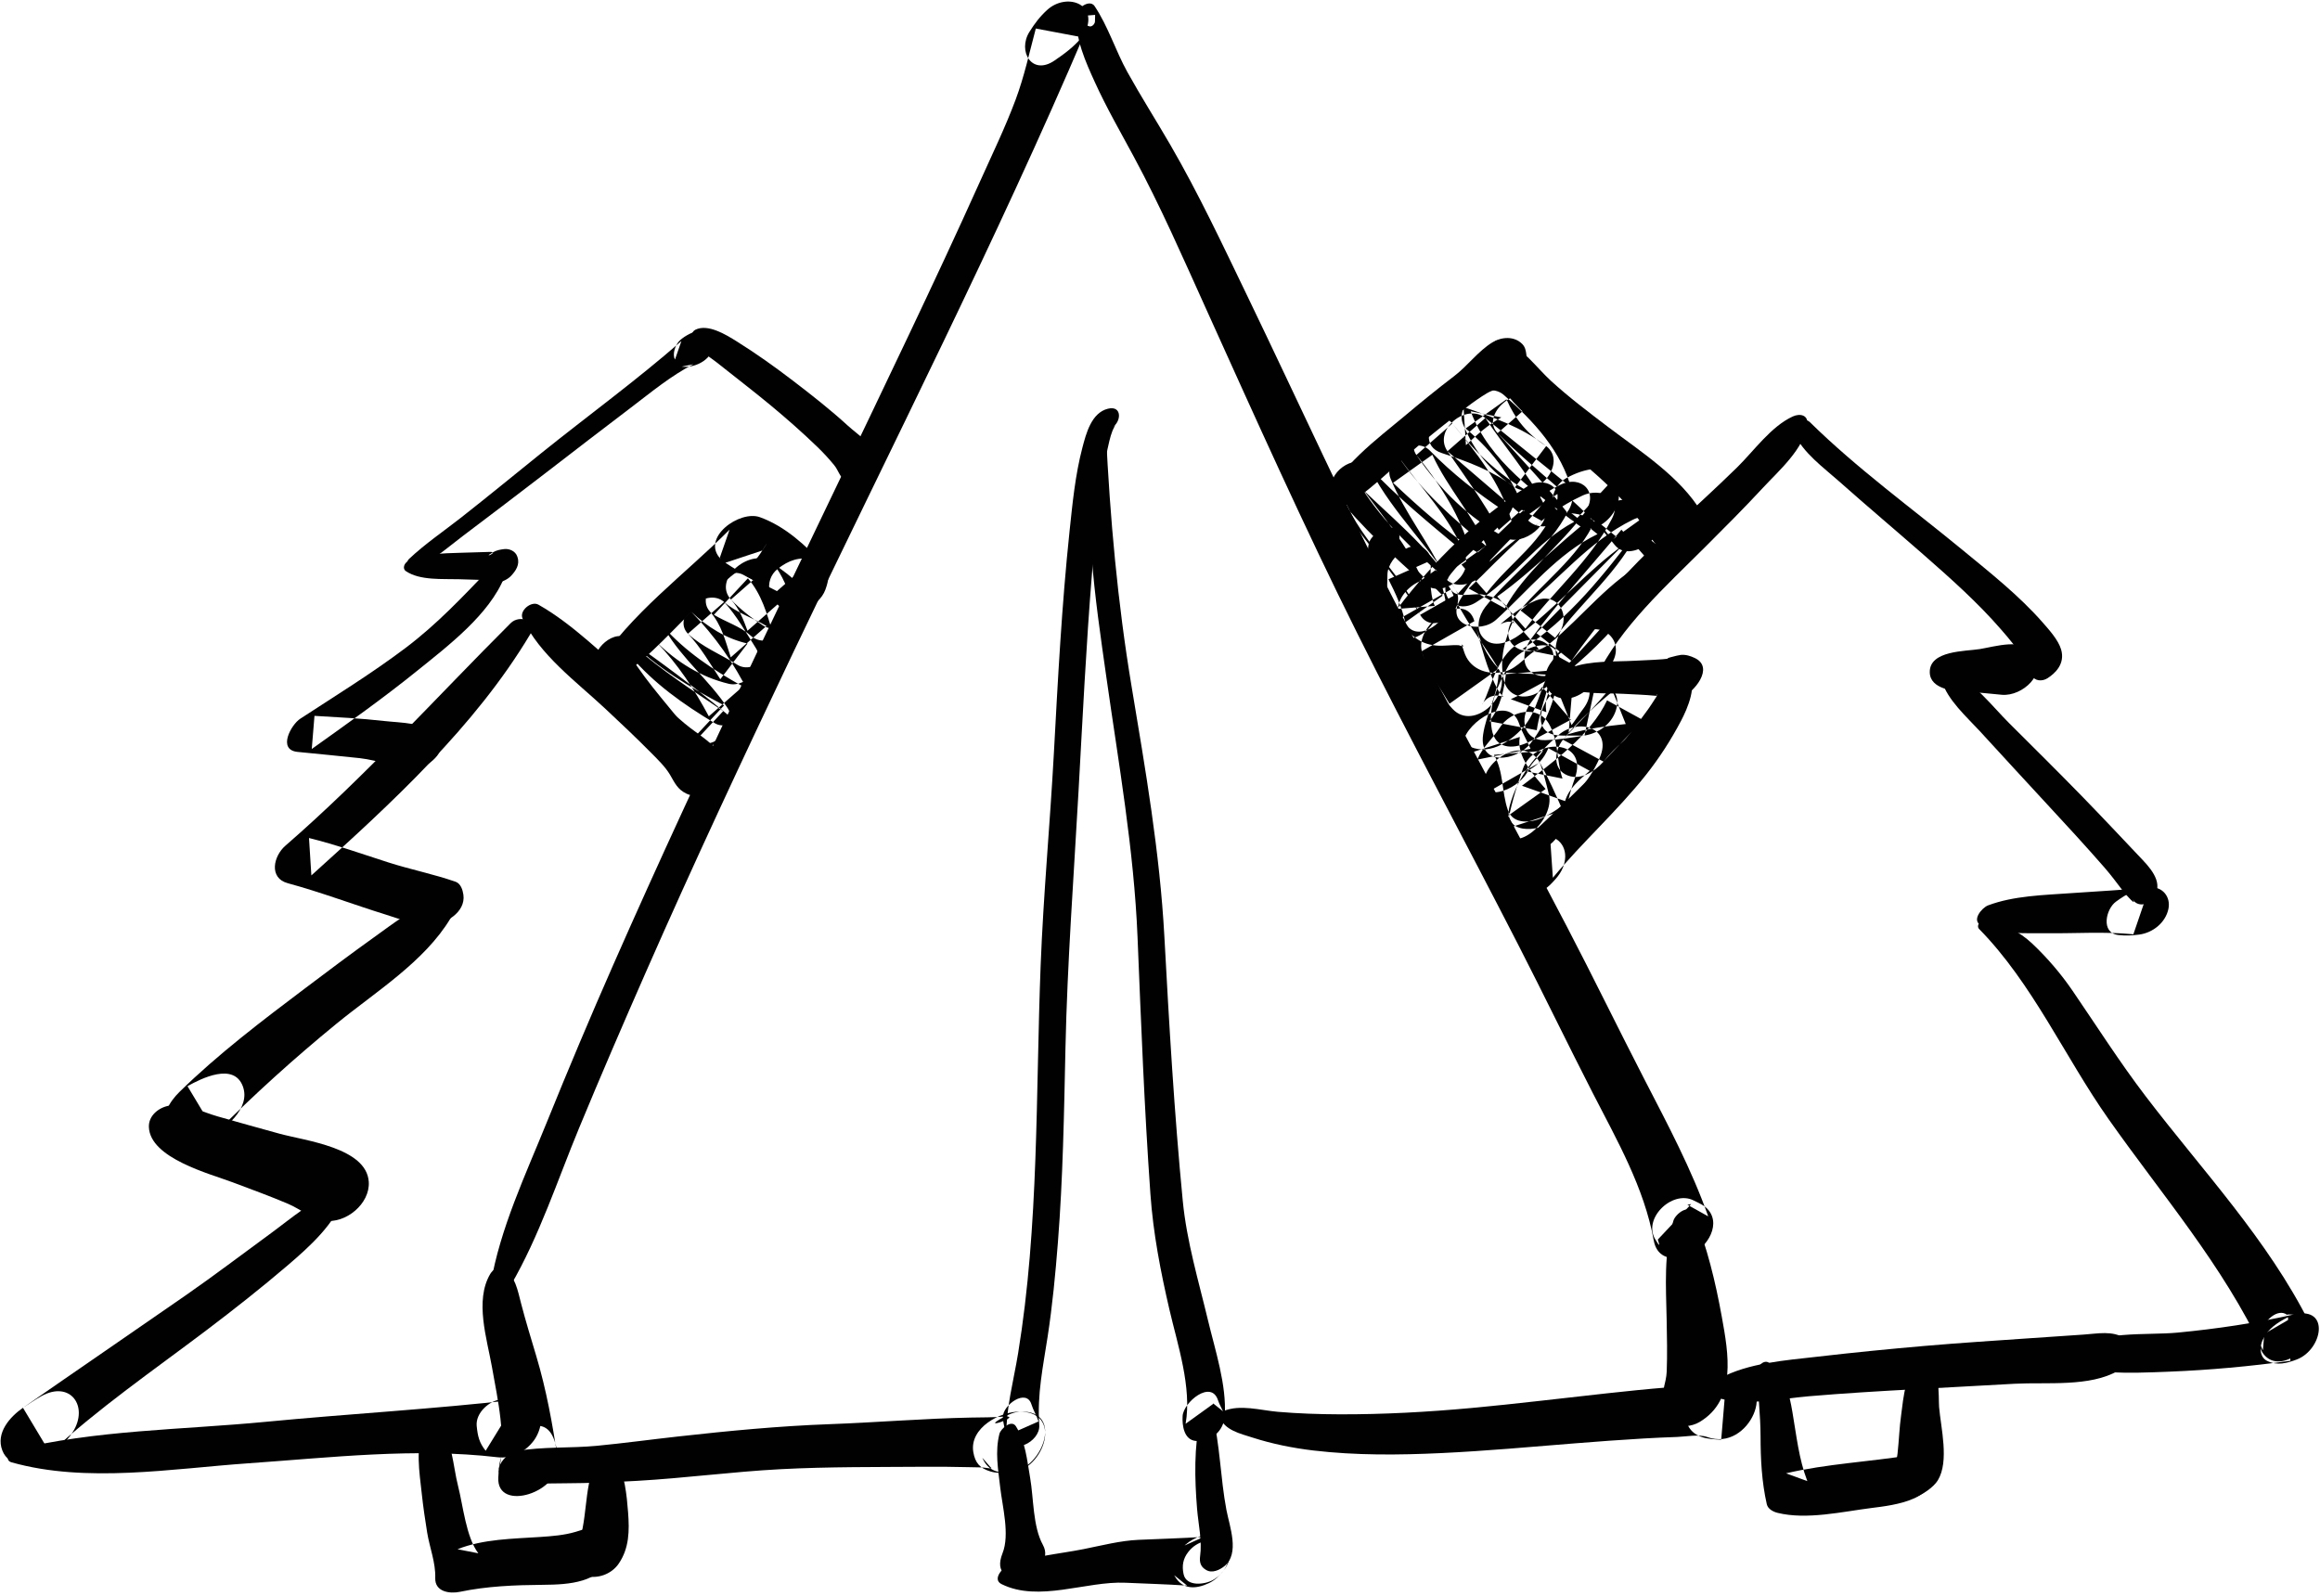 <?xml version="1.0" encoding="UTF-8"?>
<svg width="542px" height="373px" viewBox="0 0 542 373" version="1.1" xmlns="http://www.w3.org/2000/svg" xmlns:xlink="http://www.w3.org/1999/xlink">
    <!-- Generator: Sketch 41 (35326) - http://www.bohemiancoding.com/sketch -->
    <title>forest</title>
    <desc>Created with Sketch.</desc>
    <defs></defs>
    <g id="Page-1" stroke="none" stroke-width="1" fill="none" fill-rule="evenodd">
        <g id="Layer_1" transform="translate(-6045, -4090)" fill="#010101">
            <g id="Layer_1_3_">
                <g id="forest" transform="translate(6045, 4090)">
                    <path d="M119.334,300.286 C125.98,288.841 130.21,275.833 135.261,263.622 C140.352,251.315 145.636,239.086 150.994,226.893 C162.025,201.788 173.657,176.95 185.439,152.19 C208.368,104.008 232.747,56.305 253.659,7.21 C256.422,0.722 249.056,-1.667 244.679,2.289 C242.95,3.852 241.696,5.516 240.475,7.482 C237.709,11.943 241.034,17.758 246.336,14.161 C248.756,12.52 250.864,10.946 252.756,8.694 C249.166,8.017 245.576,7.34 241.986,6.664 C240.498,12.246 239.298,17.849 237.275,23.271 C234.857,29.752 231.818,36.026 228.982,42.332 C223.552,54.411 217.945,66.401 212.267,78.366 C200.531,103.101 188.595,127.743 176.841,152.47 C165.345,176.658 154.045,200.939 143.257,225.45 C137.896,237.628 132.732,249.886 127.743,262.221 C122.829,274.37 116.796,287.075 114.63,300.068 C114.063,303.479 118.27,302.12 119.334,300.286 L119.334,300.286 Z" id="Shape"></path>
                    <path d="M255.807,4.975 C255.819,4.476 255.83,3.977 255.842,3.477 C254.404,3.594 252.965,3.711 251.526,3.827 C251.204,9.13 253.616,14.432 255.761,19.155 C258.482,25.144 261.782,30.866 264.901,36.651 C271.11,48.167 276.378,60.253 281.766,72.169 C293.246,97.565 304.641,123.002 317.076,147.95 C329.263,172.399 342.231,196.446 354.698,220.753 C360.597,232.253 366.215,243.895 372.111,255.396 C377.811,266.513 384.102,277.431 386.35,289.824 C387.004,293.436 389.795,294.521 393.182,293.66 C393.482,293.584 393.782,293.508 394.08,293.431 C398.124,292.404 402.253,286.626 399.184,282.79 C398.242,281.614 396.946,281.116 395.637,280.464 C390.567,277.941 383.469,284.961 386.893,289.847 C387.699,291.256 387.832,291.181 387.294,289.622 C389.894,286.858 392.493,284.096 395.093,281.333 C394.796,281.381 394.5,281.429 394.203,281.476 C395.826,282.382 397.449,283.289 399.073,284.195 C395.228,273.286 389.58,262.666 384.279,252.396 C378.117,240.46 372.258,228.375 366.041,216.464 C353.408,192.265 340.236,168.349 327.67,144.114 C314.848,119.385 303.41,94.024 291.303,68.95 C285.607,57.153 280,45.201 273.425,33.864 C270.118,28.161 266.579,22.598 263.379,16.833 C260.617,11.854 258.879,6.126 255.713,1.422 C254.33,-0.632 250.068,2.943 251.893,4.774 C252.661,5.543 253.466,5.796 254.479,6.142 C255.108,6.354 255.829,5.553 255.807,4.975 L255.807,4.975 Z" id="Shape"></path>
                    <path d="M284.957,331.079 C286.04,334.155 289.778,334.965 292.612,335.879 C297.217,337.364 302.092,338.341 306.891,338.903 C316.752,340.061 326.743,339.974 336.645,339.508 C347.116,339.016 357.563,338.062 368.01,337.223 C373.362,336.794 378.715,336.401 384.074,336.088 C386.658,335.937 389.244,335.827 391.83,335.736 C393.857,335.664 396.905,335.051 398.838,335.752 C408.837,339.378 415.684,322.229 405.057,322.61 C401.805,322.726 398.647,323.722 396.301,326.068 C394.689,327.681 393.117,330.081 394.071,332.47 C395.466,335.971 398.817,336.246 402.11,336.366 C402.483,331.903 402.857,327.44 403.231,322.977 C399.105,324.248 394.042,323.804 389.727,324.146 C384.913,324.527 380.11,325.033 375.309,325.553 C364.803,326.692 354.317,327.998 343.793,328.965 C333.526,329.908 323.227,330.482 312.916,330.447 C308.135,330.431 303.324,330.267 298.561,329.864 C294.445,329.515 289.769,328.065 285.821,329.687 C285.299,329.905 284.737,330.456 284.957,331.079 L284.957,331.079 Z" id="Shape"></path>
                    <path d="M119.321,145.577 C101.8,163.065 85.395,181.337 66.66,197.609 C63.872,200.031 62.759,205.143 67.212,206.352 C74.974,208.457 82.531,211.336 90.211,213.719 C93.396,214.707 97.11,216.223 100.499,216.115 C103.949,216.005 108.858,213.177 108.257,209.034 C108.096,207.926 107.644,206.436 106.418,206.01 C101.331,204.236 95.948,203.167 90.793,201.519 C84.616,199.545 78.489,197.347 72.189,195.796 C72.373,198.71 72.556,201.624 72.741,204.538 C91.379,187.718 110.963,169.809 123.924,148.099 C125.807,144.944 121.348,143.555 119.321,145.577 L119.321,145.577 Z" id="Shape"></path>
                    <path d="M101.614,210.41 C96.315,212.241 91.86,215.784 87.344,219.015 C81.953,222.872 76.654,226.855 71.36,230.846 C61.272,238.451 50.967,246.263 41.932,255.117 C39.618,257.387 37.5,260.758 38.792,264.127 C40.35,268.191 45.371,267.811 48.509,266.082 C52.346,263.967 58.728,259.018 56.71,253.754 C54.591,248.225 47.091,251.92 43.804,253.779 C45.996,257.433 48.188,261.088 50.381,264.744 C59.412,255.697 68.74,247.249 78.649,239.15 C87.654,231.789 99.184,224.696 105.254,214.556 C106.807,211.963 104.217,209.51 101.614,210.41 L101.614,210.41 Z" id="Shape"></path>
                    <path d="M34.782,263.317 C35.038,270.628 49.039,274.235 54.428,276.268 C58.731,277.89 63.054,279.46 67.287,281.26 C70.113,282.461 72.742,284.715 75.792,285.197 C80.723,285.976 86.504,281.264 86.151,276.106 C85.607,268.129 71.285,266.527 65.297,264.881 C60.483,263.559 55.673,262.213 50.87,260.848 C47.404,259.863 43.101,257.686 39.465,258.339 C37.072,258.77 34.69,260.656 34.782,263.317 L34.782,263.317 Z" id="Shape"></path>
                    <path d="M79.266,277.988 C73.132,280.17 68.161,284.582 62.976,288.374 C56.406,293.18 49.94,298.093 43.249,302.739 C30.643,311.493 17.967,320.153 5.366,328.917 C2.296,331.053 -1.029,334.788 0.541,338.882 C2.084,342.909 6.813,342.271 9.896,340.763 C12.77,339.359 15.315,337.266 17.028,334.546 C20.779,328.587 16.443,322.465 9.689,326.184 C8.192,327.008 6.818,328.014 5.366,328.917 C7.476,332.437 9.588,335.956 11.698,339.475 C22.988,329.017 35.873,320.146 48.13,310.877 C54.6,305.984 60.965,300.97 67.135,295.702 C72.318,291.276 78.201,286.003 80.518,279.415 C80.831,278.528 80.31,277.616 79.266,277.988 L79.266,277.988 Z" id="Shape"></path>
                    <path d="M419.159,101.235 C419.435,100.44 419.712,99.645 419.989,98.85 C419.35,99.317 418.804,100.454 419.159,101.235 C421.231,105.807 425.987,109.213 429.638,112.458 C436.144,118.24 442.806,123.845 449.353,129.581 C455.63,135.079 462.027,140.769 467.5,147.085 C469.323,149.188 471.228,151.388 472.591,153.828 C473.148,154.823 473.14,155.278 473.472,156.323 C473.638,156.846 475.493,159.521 474.613,157.729 C475.312,159.153 477.062,159.272 478.322,158.475 C480.085,157.361 482.52,155.127 481.515,151.737 C480.867,149.546 478.796,147.247 477.23,145.458 C471.722,139.173 464.937,133.806 458.505,128.513 C446.579,118.699 433.845,109.473 422.819,98.622 C421.374,97.198 418.333,99.415 419.159,101.235 L419.159,101.235 Z" id="Shape"></path>
                    <path d="M418.831,97.304 C413.73,99.643 409.747,105.362 405.79,109.235 C400.757,114.165 395.528,118.899 390.38,123.71 C380.114,133.3 370.931,143.444 362.453,154.632 C358.432,159.939 363.347,165.525 369.126,162.237 C372.017,160.592 374.177,158.366 376.112,155.681 C380.659,149.377 373.075,143.785 367.924,149.188 C366.563,150.615 365.328,152.086 363.738,153.254 C366.779,154.92 369.82,156.586 372.861,158.253 C378.52,146.48 389.257,136.92 398.353,127.816 C402.897,123.268 407.449,118.732 411.816,114.015 C415.499,110.038 421.492,104.865 422.224,99.199 C422.513,96.965 420.53,96.524 418.831,97.304 L418.831,97.304 Z" id="Shape"></path>
                    <path d="M365.518,160.485 C369.462,162.337 374.995,161.872 379.241,162.108 C381.743,162.249 384.263,162.312 386.757,162.566 C388.142,162.708 385.771,161.374 387.945,163.054 C389.224,164.043 391.435,163.469 392.791,162.963 C395.643,161.899 400.648,156 395.959,153.749 C394.934,153.256 393.852,152.916 392.698,153.01 C392.058,153.062 387.537,154.187 390.527,153.818 C387.666,154.171 384.763,154.223 381.886,154.381 C377.167,154.638 371.575,154.31 367.074,155.962 C365.682,156.473 363.208,159.4 365.518,160.485 L365.518,160.485 Z" id="Shape"></path>
                    <path d="M392.381,156.957 C389.047,158.747 387.16,162.741 385.022,165.731 C382.016,169.934 378.825,173.975 375.271,177.735 C368.559,184.835 361.323,191.625 354.101,198.202 C350.789,201.22 349.383,207.173 354.766,208.725 C355.009,208.795 355.252,208.866 355.496,208.936 C357.637,209.553 360.615,208.249 362.107,206.766 C363.886,204.998 365.298,203.348 365.627,200.78 C366.072,197.294 363.215,194.395 359.607,195.923 C358.544,196.372 357.49,196.837 356.447,197.328 C358.59,197.154 360.734,196.98 362.878,196.807 C362.65,196.71 362.422,196.615 362.193,196.519 C362.388,199.373 362.584,202.229 362.779,205.084 C369.668,196.764 377.775,189.551 384.512,181.066 C387.654,177.11 390.376,172.88 392.728,168.41 C394.186,165.637 396.796,159.78 394.26,157.056 C393.757,156.516 392.969,156.641 392.381,156.957 L392.381,156.957 Z" id="Shape"></path>
                    <path d="M450.833,157.104 C450.921,161.064 456.58,161.547 459.53,161.647 C462.327,161.743 464.973,162.115 467.71,162.336 C472.474,162.721 478.429,157.402 475.144,152.592 C472.675,148.978 465.999,151.086 462.54,151.649 C459.153,152.2 450.719,151.944 450.833,157.104 L450.833,157.104 Z" id="Shape"></path>
                    <path d="M453.612,159.03 C454.979,163.557 459.423,167.452 462.54,170.843 C467.726,176.488 472.901,182.144 478.113,187.765 C482.708,192.719 487.285,197.693 491.726,202.786 C493.247,204.528 494.596,206.385 496.006,208.216 C496.721,209.144 499.391,212.051 498.233,210.122 C499.178,211.696 501.268,211.644 502.534,210.351 C505.725,207.091 503.143,203.646 500.62,200.98 C495.958,196.059 491.325,191.11 486.597,186.25 C480.91,180.408 475.11,174.678 469.339,168.919 C465.405,164.993 461.083,159.283 455.88,157.041 C454.729,156.543 453.243,157.808 453.612,159.03 L453.612,159.03 Z" id="Shape"></path>
                    <path d="M462.85,216.2 C467.528,218.404 473.062,217.997 478.118,218.049 C484.872,218.116 491.668,217.624 498.399,218.292 C499.649,214.64 500.898,210.987 502.147,207.335 C498.991,207.647 496.876,208.826 494.342,210.658 C491.951,212.387 490.748,217.95 494.834,218.454 C496.547,218.665 498.078,218.583 499.785,218.355 C502.941,217.934 505.896,215.596 506.583,212.389 C507.2,209.508 505.139,207.028 502.146,207.334 C496.039,207.959 489.904,208.238 483.78,208.682 C477.423,209.141 470.468,209.276 464.452,211.537 C463.026,212.075 460.462,215.075 462.85,216.2 L462.85,216.2 Z" id="Shape"></path>
                    <path d="M462.368,217.058 C474.848,229.76 482.364,246.922 492.545,261.388 C505.134,279.275 519.275,295.538 528.663,315.489 C528.775,314.13 528.887,312.768 528.999,311.409 C528.955,311.512 528.911,311.614 528.868,311.717 C531.393,310.245 533.918,308.775 536.442,307.302 C535.811,307.154 535.168,307.095 534.514,307.126 C532.723,307.478 532.651,307.5 534.299,307.194 C532.147,305.592 529.07,308.574 528.604,310.503 C528.057,312.768 527.329,314.913 529.19,316.808 C531.449,319.107 534.831,317.945 537.003,316.175 C537.097,316.099 537.189,316.023 537.282,315.947 C538.964,314.577 540.726,311.462 539.618,309.246 C529.79,289.608 514.417,273.384 501.208,256.051 C495.156,248.109 489.829,239.722 484.198,231.489 C481.459,227.483 478.341,223.852 474.819,220.512 C471.552,217.414 468.288,216.149 464.122,214.759 C463.094,214.417 461.479,216.153 462.368,217.058 L462.368,217.058 Z" id="Shape"></path>
                    <path d="M483.673,317.736 C485.442,320.561 489.494,320.37 492.523,320.569 C497.266,320.88 502.021,320.671 506.766,320.483 C516.233,320.107 525.704,319.24 535.086,317.938 C534.897,314.542 534.705,311.145 534.514,307.749 C531.963,309.066 529.879,310.41 528.604,313.087 C527.85,314.67 527.846,317.12 529.7,317.991 C532.043,319.094 534.238,318.524 536.567,317.639 C542.59,315.352 544.46,305.176 535.995,307.094 C526.993,309.134 517.909,310.476 508.722,311.357 C501.358,312.063 490.091,310.722 484.105,315.725 C483.489,316.239 483.241,317.045 483.673,317.736 L483.673,317.736 Z" id="Shape"></path>
                    <path d="M401.354,326.598 C407.715,328.621 416.032,326.782 422.575,326.227 C430.864,325.524 439.169,325.025 447.475,324.58 C455.223,324.165 462.969,323.716 470.717,323.304 C478.219,322.906 488.235,324.097 494.856,320.258 C497.259,318.864 499.708,314.624 496.479,312.683 C493.386,310.826 490.198,311.595 486.721,311.821 C482.791,312.076 478.864,312.347 474.934,312.621 C466.502,313.207 458.063,313.74 449.641,314.467 C441.268,315.192 432.905,316.02 424.555,316.987 C417.088,317.852 408.427,318.426 401.725,322.079 C400.002,323.014 398.977,325.842 401.354,326.598 L401.354,326.598 Z" id="Shape"></path>
                    <path d="M2.661,341.655 C20.136,346.598 40.172,343.135 58.029,341.889 C77.303,340.545 97.022,338.217 116.216,340.475 C119.533,340.865 122.673,339.27 124.673,336.633 C126.519,334.199 127.673,329.225 124.056,327.594 C121.445,326.416 120.027,326.705 117.279,326.92 C114.388,327.146 111.05,330.086 111.369,333.2 C111.607,335.533 111.947,337.084 113.461,338.963 C115.918,334.971 118.374,330.979 120.831,326.987 C101.309,329.234 81.602,330.318 62,332.206 C42.563,334.078 22.264,334.092 3.276,338.789 C2.061,339.09 1.039,341.196 2.661,341.655 L2.661,341.655 Z" id="Shape"></path>
                    <path d="M122.09,144.532 C126.002,152.968 134.682,159.3 141.338,165.52 C145.002,168.944 148.651,172.384 152.176,175.953 C153.69,177.485 155.442,179.167 156.538,181.034 C157.646,182.924 158.272,184.419 160.332,185.413 C164.798,187.569 170.156,182.332 168.965,177.838 C168.018,174.267 162.748,171.435 160.008,169.079 C156.175,165.782 152.326,162.515 148.416,159.308 C141.124,153.33 134.021,145.937 125.796,141.28 C124.114,140.326 121.237,142.69 122.09,144.532 L122.09,144.532 Z" id="Shape"></path>
                    <path d="M410.473,320.395 C410.65,325.471 411.293,330.485 411.303,335.583 C411.313,340.965 411.569,346.19 412.76,351.451 C413.016,352.582 414.275,353.222 415.272,353.468 C422.092,355.15 430.407,353.192 437.258,352.329 C442.313,351.692 453.712,350.436 450.926,342.461 C450.319,340.721 448.237,339.674 446.457,339.967 C436.842,341.547 426.7,342 417.25,344.235 C418.91,344.841 420.57,345.447 422.23,346.053 C420.232,340.84 419.689,335.383 418.746,329.922 C417.996,325.576 417.025,321.074 413.252,318.395 C412.084,317.566 410.432,319.268 410.473,320.395 L410.473,320.395 Z" id="Shape"></path>
                    <path d="M449.511,318.239 C445.039,319.442 444.676,326.915 444.158,330.53 C443.728,333.534 443.646,336.604 443.304,339.621 C443.033,342.005 442.049,344.339 442.121,346.718 C442.333,353.603 450.862,348.931 452.723,345.859 C455.424,341.4 453.422,333.623 453.012,328.742 C452.84,326.691 453.377,317.2 449.511,318.239 L449.511,318.239 Z" id="Shape"></path>
                    <path d="M99.019,333.451 C97.032,338.409 97.971,343.835 98.536,349.018 C98.864,352.038 99.302,355.045 99.789,358.042 C100.364,361.574 101.801,365.094 101.683,368.698 C101.577,371.943 105.08,372.412 107.425,371.922 C113.784,370.592 120.27,370.34 126.757,370.285 C133.281,370.23 139.723,369.801 143.284,363.613 C144.463,361.568 143.938,358.946 141.962,357.683 C139.454,356.083 137.046,357.134 134.48,357.905 C131.838,358.697 128.943,358.92 126.206,359.103 C119.81,359.533 112.924,359.564 106.887,361.965 C108.506,362.282 110.125,362.6 111.744,362.917 C108.871,359.095 108.181,351.753 107.008,347.171 C105.803,342.468 105.665,336.104 102.34,332.36 C101.364,331.264 99.461,332.346 99.019,333.451 L99.019,333.451 Z" id="Shape"></path>
                    <path d="M139.032,341.889 C136.25,348.223 137.423,355.577 134.665,361.921 C131.529,369.135 141.02,370.473 144.53,365.354 C147.024,361.717 147.057,357.629 146.734,353.372 C146.438,349.473 145.944,344.313 143.921,340.894 C142.7,338.833 139.852,340.024 139.032,341.889 L139.032,341.889 Z" id="Shape"></path>
                    <path d="M312.233,119.385 C319.547,115.489 325.648,108.875 332.003,103.592 C335.513,100.673 339.099,97.846 342.728,95.078 C344.24,93.924 345.757,92.846 347.39,91.869 C348.992,90.91 350.8,90.764 352.367,89.672 C354.49,88.193 356.969,85.793 356.594,82.881 C356.471,81.925 356.328,81.076 355.612,80.358 C353.743,78.487 350.816,78.673 348.665,79.987 C345.334,82.02 342.876,85.475 339.722,87.878 C335.807,90.858 331.993,93.972 328.226,97.134 C321.673,102.632 312.8,109.062 309.55,117.229 C308.766,119.19 310.499,120.309 312.233,119.385 L312.233,119.385 Z" id="Shape"></path>
                    <path d="M348.148,81.374 C347.083,90.419 358.342,98.553 364.391,103.624 C372.701,110.591 380.469,116.8 386.102,126.208 C389.782,132.356 400.727,125.051 397.522,119.698 C392.553,111.397 383.254,105.502 375.67,99.745 C371.125,96.294 366.582,92.861 362.363,89.011 C359.117,86.05 355.517,81.072 351.381,79.495 C350.114,79.011 348.318,79.931 348.148,81.374 L348.148,81.374 Z" id="Shape"></path>
                    <path d="M142.286,159.518 C149.753,155.685 155.629,148.727 161.581,142.957 C164.536,140.092 167.587,137.33 170.737,134.682 C172.554,133.154 174.801,132.263 176.562,130.719 C177.364,130.014 180.799,124.316 178.067,128.629 C175.202,129.581 172.337,130.533 169.472,131.484 C171.428,132.834 173.547,133.929 175.529,135.254 C176.831,136.124 177.952,137.155 179.075,138.238 C180.381,139.498 180.927,142.068 180.78,138.756 C183.845,136.065 186.912,133.374 189.977,130.684 C186.69,130.068 184.276,130.875 181.682,132.919 C179.994,134.248 179.377,136.279 179.807,138.301 C180.091,139.648 180.819,140.481 181.807,141.393 C185.245,144.567 191.327,141.863 192.823,137.78 C192.835,137.747 192.846,137.714 192.858,137.68 C193.531,135.846 194.051,133.535 192.495,131.926 C188.148,127.433 183.556,123.028 177.535,120.841 C172.786,119.115 163.582,125.719 168.405,130.637 C168.327,130.516 168.249,130.394 168.171,130.273 C168.93,128.098 169.688,125.922 170.445,123.749 C160.069,134.171 147.21,143.438 139.214,156.017 C137.592,158.565 139.463,160.967 142.286,159.518 L142.286,159.518 Z" id="Shape"></path>
                    <path d="M143.351,154.959 C148.452,162.821 155.682,168.328 163.061,173.934 C166.395,176.465 173.141,169.598 169.744,166.764 C162.243,160.508 154.425,154.705 146.419,149.116 C143.092,146.794 136.721,153.099 139.899,156.112 C146.902,162.749 154.698,168.034 162.855,173.137 C166.965,175.708 172.518,169.297 170.004,165.465 C165.734,158.955 159.352,153.931 155.422,147.202 C152.671,149.166 149.92,151.129 147.17,153.094 C152.727,159.698 159.671,164.588 167.031,168.993 C170.574,171.114 176.896,165.889 174.985,162.013 C171.492,154.93 167.012,148.6 161.502,142.94 C158.801,145.311 156.1,147.68 153.399,150.051 C158.22,154.727 163.65,158.16 170.216,159.756 C174.541,160.807 178.972,155.179 176.579,151.416 C174.224,147.711 172.145,143.908 169.168,140.645 C166.351,143.119 163.532,145.591 160.714,148.064 C164.171,151.24 168.303,152.835 172.22,155.293 C176.313,157.859 181.792,151.993 180.566,147.97 C179.156,143.344 177.953,138.862 174.724,135.116 C172.078,137.954 169.433,140.793 166.787,143.632 C169.477,145.302 172.908,146.312 175.273,148.437 C179.571,152.298 186.77,146.458 185.212,141.341 C184.121,137.754 182.883,134.466 180.52,131.515 C177.268,134.369 174.016,137.222 170.764,140.076 C173.096,142.484 175.464,144.314 178.272,146.15 C182.928,149.193 190.362,141.396 186.856,136.94 C185.008,134.592 182.793,133.353 180.52,131.515 C175.682,127.605 166.269,135.136 170.764,140.076 C172.716,142.222 173.634,144.688 174.632,147.372 C177.621,144.749 180.61,142.127 183.599,139.504 C180.685,137.195 176.976,136.264 173.795,134.381 C169.541,131.861 162.232,138.865 165.859,142.896 C168.591,145.933 169.476,149.792 170.717,153.584 C173.499,151.143 176.28,148.701 179.062,146.261 C175.812,144.315 172.042,143.18 169.166,140.648 C165.038,137.014 156.804,143.962 160.712,148.067 C163.755,151.262 165.876,155.033 168.282,158.699 C170.403,155.919 172.524,153.139 174.645,150.359 C169.55,149.194 165.276,146.499 161.499,142.942 C157.616,139.286 149.663,146.19 153.396,150.053 C158.368,155.197 162.239,161.069 165.596,167.365 C168.247,165.038 170.899,162.712 173.551,160.385 C166.604,156.519 160.194,152.315 154.887,146.322 C151.379,142.359 144.573,148.898 147.166,153.097 C151.494,160.105 157.154,165.869 162.016,172.476 C164.399,169.917 166.782,167.361 169.165,164.804 C161.35,160.681 153.469,155.994 147.176,149.724 C145.002,152.056 142.83,154.388 140.656,156.72 C147.968,162.099 155.257,167.56 162.276,173.316 C164.504,170.926 166.73,168.537 168.959,166.146 C161.813,161.345 154.485,156.566 148.004,150.876 C145.659,148.811 141.667,152.365 143.351,154.959 L143.351,154.959 Z" id="Shape"></path>
                    <path d="M313.245,114.186 C316.579,125.551 326.893,132.979 331.766,143.653 C334.698,141.981 337.631,140.309 340.563,138.637 C334.661,128.39 325.634,120.27 320.163,109.783 C317.45,111.72 314.738,113.655 312.026,115.592 C318.282,123.202 325.437,129.96 332.829,136.452 C336.757,139.901 344.15,134.616 342.249,129.726 C338.718,120.643 332.028,114.181 326.497,106.386 C323.239,101.796 315.063,109.164 318.009,113.835 C323.337,122.283 330.61,128.939 338.038,135.505 C342.011,139.016 349.933,133.571 347.761,128.564 C344.304,120.588 338.22,114.12 334.628,106.257 C331.569,108.441 328.511,110.624 325.452,112.807 C331.47,118.502 337.628,123.903 344.439,128.639 C348.54,131.491 354.176,125.131 352.967,121.155 C350.344,112.532 344.947,105.777 339.295,98.933 C335.706,94.588 327.813,101.784 330.893,106.307 C336.397,114.392 343.081,121.03 351.762,125.65 C355.735,127.763 362.996,122.28 360.7,117.807 C356.942,110.489 351.516,104.484 347.011,97.666 C344.062,100.255 341.111,102.844 338.161,105.432 C344.482,110.871 350.807,116.307 357.14,121.735 C361.635,125.588 368.605,119.792 367.206,114.548 C364.743,105.313 358.331,98.432 351.327,92.284 C347.384,88.824 339.774,94.15 341.791,99.092 C344.353,105.367 348.224,110.168 353.915,113.863 C358.851,117.066 366.394,108.191 361.222,104.218 C355.439,99.775 348.735,97.443 341.911,95.099 C342.099,98.07 342.286,101.038 342.474,104.009 C344.976,101.614 347.703,99.21 350.742,97.523 C348.353,97.044 345.966,96.563 343.578,96.084 C347.91,107.792 359.147,115.445 368.721,122.657 C373.325,126.125 380.647,117.83 377.395,113.351 C372.016,105.945 365.592,99.486 358.834,93.34 C354.492,89.392 345.715,96.951 349.883,101.195 C358.721,110.195 369.362,117.36 377.219,127.306 C380.908,131.977 390.44,124.655 387.828,119.732 C383.088,110.797 375.175,106.494 365.795,111.786 C362.356,113.726 360.914,119.854 366.25,119.891 C370.753,119.922 374.387,122.305 376.535,126.169 C380.071,123.645 383.607,121.119 387.144,118.595 C379.043,108.752 366.946,103.102 358.833,93.339 C355.849,95.957 352.866,98.576 349.882,101.194 C356.007,107.939 362.302,114.491 367.706,121.849 C370.598,118.747 373.489,115.646 376.38,112.543 C368.213,106.458 358.169,99.817 354.437,89.89 C353.312,86.899 349.565,87.165 347.273,88.451 C343.289,90.683 339.558,93.783 336.277,96.946 C333.48,99.644 332.3,104.38 336.84,105.856 C342.924,107.835 348.74,110.017 353.916,113.861 C356.352,110.646 358.787,107.431 361.223,104.216 C356.891,101.503 353.995,97.963 351.943,93.304 C348.764,95.573 345.586,97.841 342.407,100.111 C348.954,105.543 354.068,112.449 356.493,120.653 C359.848,118.257 363.204,115.863 366.559,113.466 C360.049,108.192 353.533,102.925 347.012,97.663 C342.512,94.032 334.714,100.476 338.162,105.429 C342.314,111.394 346.719,117.404 350.156,123.815 C353.135,121.201 356.114,118.586 359.094,115.972 C351.117,111.906 344.766,105.956 339.297,98.93 C336.496,101.388 333.695,103.846 330.895,106.304 C335.922,112.436 340.426,119.311 342.907,126.888 C345.75,124.393 348.593,121.898 351.436,119.404 C345.196,115.263 339.274,110.638 334.038,105.271 C330.407,101.55 322.999,107.279 324.862,111.822 C328.133,119.795 333.751,126.652 337.413,134.461 C340.653,132.147 343.895,129.834 347.136,127.52 C339.498,121.163 332.042,114.727 326.499,106.384 C323.669,108.867 320.841,111.35 318.011,113.833 C323.118,120.678 328.92,127.498 332.224,135.439 C335.365,133.197 338.504,130.956 341.644,128.714 C334.058,122.362 326.386,116.178 319.64,108.907 C316.581,105.61 309.473,110.832 311.503,114.716 C317.028,125.282 325.831,133.41 331.769,143.65 C334.765,148.818 342.937,142.558 340.033,137.75 C333.99,127.743 324.254,120.343 316.099,112.148 C314.898,110.947 312.831,112.773 313.245,114.186 L313.245,114.186 Z" id="Shape"></path>
                    <path d="M319.783,126.985 C318.216,134.156 324.727,141.228 328.862,146.341 C331.76,149.924 338.424,145 337.837,141.185 C337.206,137.082 335.868,133.541 334.049,129.825 C331.411,124.436 324.22,129.872 324.135,134.211 C324.05,138.624 323.736,142.959 325.374,147.151 C326.949,151.182 332.287,148.825 334.138,146.442 C341.609,136.823 349.965,128.381 360.216,121.729 C357.999,120.491 355.78,119.252 353.564,118.013 C352.593,121.282 349.2,123.825 346.804,126.035 C344.042,128.581 341.304,131.135 338.959,134.08 C335.362,138.596 339.842,143.824 344.812,140.748 C353.32,135.482 358.924,126.541 367.781,121.92 C365.875,119.748 363.968,117.576 362.062,115.403 C355.791,124.369 346.675,130.583 341.092,140.168 C337.622,146.124 345.745,148.225 349.532,144.792 C357.091,137.941 363.872,129.299 373.208,124.797 C370.938,122.975 368.669,121.152 366.398,119.329 C361.999,128.247 353.011,134.059 346.993,141.82 C345.485,143.763 344.639,146.897 346.442,148.952 C348.855,151.701 352.737,150.006 355.1,148.25 C363.802,141.785 370.799,133.277 379.666,127.037 C377.346,125.174 375.025,123.311 372.706,121.448 C368.797,130.447 359.926,136.386 353.963,143.969 C348.957,150.332 356.668,154.795 362.045,150.379 C369.791,144.014 376.035,135.563 385.059,130.89 C382.971,128.512 380.885,126.134 378.798,123.756 C371.748,132.277 364.22,140.373 357.668,149.297 C355.942,151.648 355.102,155.658 358.217,157.345 C361.489,159.116 364.955,156.721 367.098,154.395 C374.702,146.141 382.1,137.579 390.147,129.753 C387.657,127.777 385.166,125.803 382.674,123.826 C374.969,133.892 366.518,144.816 355.649,151.644 C358.292,152.175 360.934,152.707 363.575,153.238 C363.104,151.001 363.852,148.997 364.761,147.002 C366.611,142.939 363.48,138.412 358.865,140.284 C356.092,141.409 353.852,143.064 351.563,144.967 C348.928,147.158 352.215,144.185 353.797,145.69 C353.447,145.358 353.151,143.613 352.891,143.074 C351.612,140.438 349.094,139.44 346.367,138.917 C344.161,138.495 340.261,139.976 338.948,137.729 C335.19,131.299 324.422,138.325 326.962,144.561 C329.889,151.749 334.7,157.791 338.63,164.417 C342.448,161.691 346.267,158.965 350.085,156.24 C347.087,152.978 345.522,149.4 344.451,145.133 C340.354,147.468 336.257,149.803 332.16,152.139 C334.094,158.965 335.882,170.202 342.607,174.055 C347.473,176.842 352.618,173.547 355.844,169.967 C359.135,166.317 359.74,160.796 362.237,156.662 C358.188,156.99 354.138,157.318 350.089,157.646 C349.821,162.435 347.185,166.867 346.487,171.615 C345.391,179.082 354.288,177.877 357.55,173.702 C361.549,168.583 363.588,162.556 364.354,156.155 C365.377,147.588 355.143,150.648 352.387,155.595 C349.858,160.138 347.56,165.163 348.522,170.474 C349.331,174.941 353.293,175.125 356.833,173.508 C360.327,171.911 363.597,169.924 366.997,168.15 C364.76,165.601 362.522,163.051 360.286,160.503 C359.343,161.729 358.557,163.024 357.614,164.25 C354.862,167.826 355.915,173.127 361.075,172.937 C364.146,172.824 367.143,172.362 370.172,171.86 C373.669,171.28 376.921,168.885 377.698,165.255 C378.436,161.814 376.052,159.655 372.787,159.657 C371.003,159.659 369.22,159.661 367.435,159.662 C367.104,163.618 366.772,167.573 366.441,171.529 C370.817,170.186 375.274,169.673 379.807,169.167 C378.659,166.284 377.509,163.399 376.36,160.516 C372.934,164.898 368.84,168.69 365.133,172.829 C368.293,174.537 371.453,176.245 374.613,177.953 C377.461,174.355 381.083,171.578 384.57,168.633 C381.529,166.966 378.488,165.3 375.447,163.633 C371.576,171.862 362.615,178.213 355.563,183.586 C358.919,184.782 362.276,185.979 365.632,187.174 C366.513,184.167 369.13,182.074 371.394,180.098 C368.176,178.335 364.957,176.572 361.74,174.809 C360.594,177.434 359.162,178.956 356.594,180.216 C359.407,180.781 362.219,181.347 365.032,181.912 C363.578,177.637 364.191,173.109 361.833,169.064 C359.257,164.647 352.925,165.986 350.389,169.992 C348.714,172.637 346.363,174.513 345.128,177.478 C349.273,176.634 353.415,175.79 357.558,174.947 C356.714,172.946 355.583,171.125 354.888,169.058 C352.56,162.148 342.769,168.605 341.882,173.248 C340.314,181.461 344.622,188.25 349.777,194.263 C354.672,199.972 363.22,191.284 361.859,185.638 C361.246,183.097 360.617,180.603 359.724,178.142 C355.433,180.588 351.142,183.035 346.851,185.48 C348.861,189.126 350.554,192.898 352.192,196.722 C354.98,203.231 364.439,197.609 365.259,192.511 C365.843,188.886 366.67,185.333 367.91,181.871 C371.233,172.597 358.421,172.225 355.787,179.61 C354.151,184.196 352.784,188.767 352.016,193.584 C356.371,192.181 360.727,190.776 365.083,189.373 C363.437,185.552 361.738,181.785 359.723,178.142 C355.809,171.067 344.4,178.761 346.85,185.48 C347.746,187.937 348.379,190.429 348.996,192.968 C353.023,190.093 357.051,187.218 361.078,184.343 C358.347,181.167 354.197,176.736 355.06,172.181 C350.724,173.577 346.39,174.974 342.054,176.371 C342.754,178.436 343.888,180.255 344.736,182.255 C347.197,188.066 355.416,183.944 357.166,179.724 C357.815,178.156 359.536,176.911 360.466,175.439 C356.652,175.748 352.836,176.056 349.022,176.366 C351.315,180.283 350.793,184.963 352.243,189.201 C353.503,192.884 358.003,192.217 360.681,190.898 C366.533,188.018 371.139,183.003 373.728,177.043 C376.787,170.004 368.779,167.636 364.074,171.754 C358.821,176.35 354.57,181.379 352.713,188.221 C350.867,195.022 359.32,194.545 362.782,191.81 C371.765,184.711 381.838,176.326 386.775,165.747 C389.903,159.046 382.021,157.036 377.652,160.747 C373.197,164.532 368.789,168.228 365.134,172.83 C363.304,175.136 362.626,179.263 365.687,180.92 C368.951,182.687 372.492,180.317 374.615,177.954 C378.332,173.815 382.423,170.04 385.863,165.653 C388.463,162.338 387.649,156.425 382.416,157.001 C376.805,157.618 371.232,158.337 365.817,159.99 C360.181,161.71 356.535,171.85 364.823,171.857 C366.606,171.858 368.389,171.86 370.173,171.862 C371.045,167.794 371.916,163.727 372.788,159.659 C369.76,160.156 366.764,160.614 363.693,160.722 C364.847,163.618 366.001,166.513 367.154,169.41 C368.099,168.185 368.887,166.89 369.832,165.666 C374.043,160.21 368.903,155.012 363.121,158.019 C359.719,159.789 356.447,161.772 352.953,163.362 C355.723,164.374 358.494,165.384 361.264,166.395 C360.668,163.071 362.237,160.563 363.819,157.732 C359.831,157.545 355.841,157.359 351.852,157.172 C351.352,161.299 350.567,165.186 347.955,168.519 C351.643,169.214 355.331,169.91 359.018,170.606 C359.891,164.733 362.561,159.543 362.909,153.542 C363.066,150.806 360.18,149.246 357.819,149.438 C354.587,149.7 352.346,151.91 350.76,154.527 C349.201,157.098 348.289,159.965 347.177,162.743 C345.24,167.583 346.561,161.071 351.126,162.817 C351.42,162.929 350.396,161.985 350.115,161.484 C347.32,156.496 345.988,150.603 344.452,145.138 C342.394,137.82 330.547,145.659 332.161,152.144 C333.43,157.236 335.764,161.81 339.369,165.65 C344.422,171.03 353.64,162.099 350.086,156.246 C346.338,150.073 341.758,144.435 338.949,137.734 C334.953,140.011 330.959,142.289 326.963,144.566 C329.02,148.004 331.285,150.414 335.47,150.823 C337.259,150.998 339.02,150.642 340.793,150.751 C342.031,151.162 342.236,151.094 341.406,150.547 C341.773,151.286 341.965,152.153 342.279,152.92 C343.777,156.565 347.853,157.81 351.453,156.934 C354.762,156.13 356.842,152.678 359.481,151.642 C357.515,149.403 355.55,147.163 353.585,144.924 C351.53,149.303 350.288,153.863 351.271,158.687 C352.087,162.698 356.065,163.81 359.488,161.686 C372.633,153.528 382.424,140.927 391.32,128.504 C395.45,122.736 388.584,117.676 383.847,122.578 C375.617,131.096 367.126,139.359 358.947,147.933 C361.664,150.089 364.383,152.244 367.099,154.4 C373.419,145.365 380.774,137.134 387.703,128.574 C391.857,123.443 386.739,118.851 381.443,121.441 C371.174,126.462 364.02,135.613 355.229,142.617 C357.923,144.754 360.618,146.89 363.311,149.027 C369.743,140.275 378.454,133.427 383.093,123.391 C385.293,118.633 380.381,114.949 376.133,117.802 C366.639,124.177 359.061,132.791 349.778,139.382 C351.975,141.886 354.173,144.39 356.37,146.895 C362.921,138.115 371.467,131.088 376.56,121.23 C379.231,116.06 373.754,113.919 369.75,115.761 C359.313,120.562 351.268,129.671 343.129,137.502 C345.943,139.044 348.756,140.585 351.569,142.126 C356.183,133.606 364.496,127.575 370.195,119.805 C373.677,115.054 369.48,110.818 364.476,113.288 C355.312,117.813 349.783,126.439 341.429,131.915 C343.38,134.138 345.331,136.36 347.282,138.583 C352.846,131.208 360.976,126.517 363.711,117.195 C364.918,113.083 359.886,111.659 357.059,113.479 C344.993,121.247 335.096,130.877 326.42,142.274 C329.341,142.038 332.262,141.8 335.184,141.563 C333.823,138.204 334.254,134.514 334.283,130.961 C330.978,132.422 327.674,133.885 324.369,135.346 C326.013,138.599 327.52,141.832 328.299,145.408 C331.216,143.327 334.132,141.245 337.048,139.163 C334.015,135.881 326.753,130.395 326.937,125.544 C327.106,121.051 320.419,124.073 319.783,126.985 L319.783,126.985 Z" id="Shape"></path>
                    <path d="M96.53,132.922 C100.813,131.334 104.454,128.009 108.055,125.287 C114.578,120.359 121.102,115.416 127.576,110.428 C134.176,105.345 140.769,100.256 147.407,95.225 C152.109,91.661 156.715,87.808 161.982,85.104 C161.072,85.29 160.16,85.475 159.25,85.661 C162.716,86.083 166.951,83.696 166.828,79.751 C166.673,74.767 160.127,77.989 158.564,79.819 C157.732,80.793 157.041,82.718 157.675,83.965 C157.681,83.976 157.686,83.986 157.691,83.997 C158.193,82.558 158.695,81.119 159.195,79.681 C148.699,88.859 137.311,97.142 126.439,105.882 C120.178,110.914 113.983,116.018 107.66,120.976 C103.633,124.134 99.336,127.044 95.605,130.549 C94.631,131.463 94.787,133.569 96.53,132.922 L96.53,132.922 Z" id="Shape"></path>
                    <path d="M94.821,133.442 C98.103,135.676 103.466,135.216 107.231,135.332 C108.559,135.372 109.885,135.413 111.211,135.454 C111.797,135.472 112.382,135.489 112.967,135.507 C113.994,135.646 114.026,135.542 113.061,135.194 C114.559,137.133 118.028,135.99 119.375,134.565 C120.506,133.37 121.479,131.909 120.9,130.189 C120.879,130.126 120.858,130.063 120.837,130.001 C120.421,128.77 118.993,128.14 117.773,128.291 C116.859,128.405 116.029,128.55 115.211,129.017 C112.228,130.718 116.894,128.873 114.372,128.95 C112.08,129.019 109.789,129.088 107.497,129.157 C103.488,129.277 99.001,129.338 95.315,131.124 C94.488,131.525 93.92,132.829 94.821,133.442 L94.821,133.442 Z" id="Shape"></path>
                    <path d="M114.401,132.87 C108.047,139.477 102.157,145.788 94.782,151.356 C86.875,157.325 78.421,162.52 70.134,167.934 C68.017,169.318 64.751,175.186 69.5,175.676 C74.341,176.175 79.189,176.598 84.026,177.135 C88.381,177.617 93.393,179.635 97.674,179.321 C100.601,179.105 105.112,174.677 102.333,171.752 C99.547,168.818 93.49,168.885 89.684,168.45 C84.295,167.833 78.878,167.583 73.468,167.256 C73.256,169.837 73.045,172.417 72.834,174.997 C81.147,169.072 89.482,163.168 97.428,156.751 C104.586,150.968 114.352,143.592 117.868,134.77 C118.829,132.36 116.061,131.141 114.401,132.87 L114.401,132.87 Z" id="Shape"></path>
                    <path d="M161.6,78.392 C161.5,80.858 165.799,83.363 167.473,84.702 C171.618,88.016 175.842,91.224 179.93,94.612 C183.735,97.764 187.448,101.033 191.002,104.466 C192.364,105.78 193.633,107.165 194.838,108.625 C195.904,109.917 196.063,111.317 197.514,112.368 C200.467,114.504 204.895,110.118 204.703,107.198 C204.504,104.163 200.168,101.374 198.08,99.461 C194,95.72 189.617,92.294 185.225,88.931 C180.975,85.679 176.631,82.583 172.09,79.747 C169.637,78.214 165.361,75.567 162.436,77.05 C161.93,77.305 161.622,77.84 161.6,78.392 L161.6,78.392 Z" id="Shape"></path>
                    <path d="M118.459,345.592 C122.777,346.888 127.587,346.58 132.057,346.561 C137.645,346.537 143.225,346.307 148.801,345.993 C160.001,345.36 171.133,343.859 182.341,343.268 C193.58,342.675 204.969,342.786 216.227,342.698 C219.559,342.672 222.887,342.725 226.217,342.792 C227.293,342.813 228.368,342.833 229.444,342.855 C229.91,342.864 232.3,343.343 231.436,342.831 C230.788,342.093 230.139,341.353 229.491,340.615 C230.714,343.318 232.545,344.07 235.386,344.149 C243.412,344.373 248.843,330.103 238.457,329.814 C233.729,329.683 226.425,333.595 227.387,339.277 C227.81,341.774 228.912,343.045 231.34,343.781 C232.661,344.183 234.009,344.187 235.386,344.149 C243.378,343.929 248.851,329.529 238.457,329.814 C237.043,329.853 235.629,330.472 234.418,331.133 C228.149,334.556 239.473,330.575 234.485,330.982 C231.949,331.188 229.391,331.158 226.848,331.207 C215.828,331.421 204.842,332.347 193.829,332.748 C181.937,333.181 170.211,334.314 158.385,335.629 C152.08,336.329 145.798,337.19 139.483,337.799 C133.273,338.399 126.836,337.951 120.704,339.033 C117.9,339.527 114.2,344.313 118.459,345.592 L118.459,345.592 Z" id="Shape"></path>
                    <path d="M258.827,95.495 C254.973,96.453 253.737,101.299 252.874,104.573 C251.196,110.945 250.558,117.611 249.866,124.145 C248.041,141.442 247.139,158.836 246.195,176.198 C245.301,192.626 243.76,209.022 243.12,225.458 C241.942,255.735 242.752,286.204 237.847,316.209 C236.773,322.781 235.06,328.745 235.094,335.444 C237.601,334.335 240.107,333.226 242.614,332.118 C242.183,330.722 241.4,329.529 240.965,328.12 C239.782,324.295 234.252,328.288 234.303,331.067 C234.334,332.692 234.809,333.885 235.095,335.444 C236.002,340.389 243.075,336.946 242.792,332.976 C242.279,325.787 243.672,319.345 244.76,312.246 C245.872,304.979 246.569,297.654 247.145,290.327 C248.331,275.257 248.583,260.122 248.909,245.014 C249.345,224.908 250.845,204.95 251.966,184.89 C252.914,167.909 253.732,150.919 255.111,133.964 C255.744,126.187 256.5,118.402 257.711,110.693 C258.116,108.115 258.555,105.539 259.176,103.004 C259.369,102.214 259.591,101.432 259.888,100.674 C260.215,99.84 260.984,98.766 260.077,99.692 C259.969,99.772 259.859,99.853 259.75,99.933 C262.035,98.579 262.192,94.657 258.827,95.495 L258.827,95.495 Z" id="Shape"></path>
                    <path d="M255.616,101.66 C252.88,120.376 255.841,139.716 258.481,158.304 C261.342,178.449 264.915,198.553 265.751,218.919 C266.573,238.929 267.341,258.942 268.756,278.921 C269.411,288.179 271.118,297.001 273.215,306.028 C275.107,314.167 278.472,324.199 276.984,332.655 C279.183,331.071 281.38,329.487 283.578,327.902 C283.514,327.89 283.449,327.878 283.385,327.866 C284.166,328.493 284.947,329.12 285.728,329.747 C285.341,328.878 284.854,328.1 284.561,327.186 C282.971,322.235 276.477,327.625 276.282,330.848 C276.148,333.045 276.597,336.481 279.442,336.676 C282.967,336.917 285.904,334.328 286.129,330.808 C286.587,323.626 283.896,315.505 282.238,308.586 C280.007,299.268 277.239,290.095 276.313,280.525 C274.327,260 273.135,239.404 272.022,218.816 C270.958,199.138 267.594,179.779 264.36,160.369 C261.069,140.622 259.335,121.074 258.363,101.104 C258.278,99.411 255.79,100.465 255.616,101.66 L255.616,101.66 Z" id="Shape"></path>
                    <path d="M233.485,335.008 C232.434,339.182 233.186,343.297 233.669,347.518 C234.181,352.005 235.939,358.548 234.218,362.883 C230.365,372.586 247.4,367.787 243.644,360.963 C241.275,356.656 241.498,350.081 240.661,345.276 C239.945,341.172 239.569,336.861 237.359,333.271 C236.297,331.552 233.778,333.845 233.485,335.008 L233.485,335.008 Z" id="Shape"></path>
                    <path d="M233.98,370.116 C242.671,374.438 253.74,369.382 262.917,369.797 C267.726,370.015 272.53,370.148 277.333,370.464 C276.329,369.657 275.323,368.851 274.319,368.044 C274.362,368.117 274.404,368.191 274.447,368.265 C276.305,371.47 279.382,371.328 282.457,369.876 C283.8,369.242 284.897,368.177 285.806,367.019 C290.747,360.716 281.855,357.183 277.615,362.592 C276.359,364.193 276.099,365.846 276.506,367.773 C277.145,370.802 281.502,370.222 283.374,369.154 C286.071,367.615 287.557,364.872 286.916,361.839 C286.658,360.613 285.728,359.889 284.738,359.236 C282.371,357.679 278.89,359.237 277.037,360.838 C276.938,360.924 276.84,361.008 276.742,361.093 C278.237,360.422 279.732,359.752 281.228,359.082 C276.16,359.404 271.091,359.547 266.019,359.771 C261.699,359.962 257.402,361.095 253.171,361.937 C247.304,363.105 241.011,363.557 235.454,365.833 C234.145,366.367 231.791,369.026 233.98,370.116 L233.98,370.116 Z" id="Shape"></path>
                    <path d="M114.516,297.672 C110.86,303.892 113.764,312.787 114.936,319.426 C116.301,327.155 118.309,335.765 116.557,343.565 C121.133,342.641 125.71,341.715 130.287,340.792 C130.189,338.938 129.996,337.636 129.277,335.933 C126.521,329.399 118.636,335.761 117.263,339.805 C116.615,341.712 116.516,343.231 116.413,345.24 C115.989,353.546 131.448,348.597 130.286,340.793 C129.067,332.612 127.653,324.783 125.282,316.826 C124.073,312.766 122.824,308.723 121.757,304.623 C120.915,301.391 120.416,298.32 117.708,296.223 C116.588,295.353 115.024,296.81 114.516,297.672 L114.516,297.672 Z" id="Shape"></path>
                    <path d="M390.942,285.209 C388.654,292.729 389.206,300.471 389.364,308.309 C389.444,312.345 389.529,316.395 389.381,320.429 C389.331,321.766 388.98,323.141 388.64,324.432 C389.238,322.165 388.198,326.545 388.017,327.176 C386.378,332.887 393.187,334.545 397.068,332.233 C405.793,327.034 403.791,316.183 402.259,307.715 C400.746,299.351 398.823,291.447 395.696,283.678 C394.661,281.104 391.436,283.588 390.942,285.209 L390.942,285.209 Z" id="Shape"></path>
                    <path d="M280.448,331.128 C278.918,338.088 279.087,345.475 279.661,352.537 C279.956,356.165 280.876,359.979 280.37,363.611 C280.194,364.884 280.442,365.988 281.6,366.7 C281.663,366.739 281.725,366.777 281.788,366.816 C283.158,367.658 284.946,366.809 286.037,365.932 C289.694,362.991 287.247,356.635 286.514,352.767 C285.105,345.337 285.046,337.55 283.218,330.235 C282.833,328.696 280.648,330.22 280.448,331.128 L280.448,331.128 Z" id="Shape"></path>
                </g>
            </g>
        </g>
    </g>
</svg>